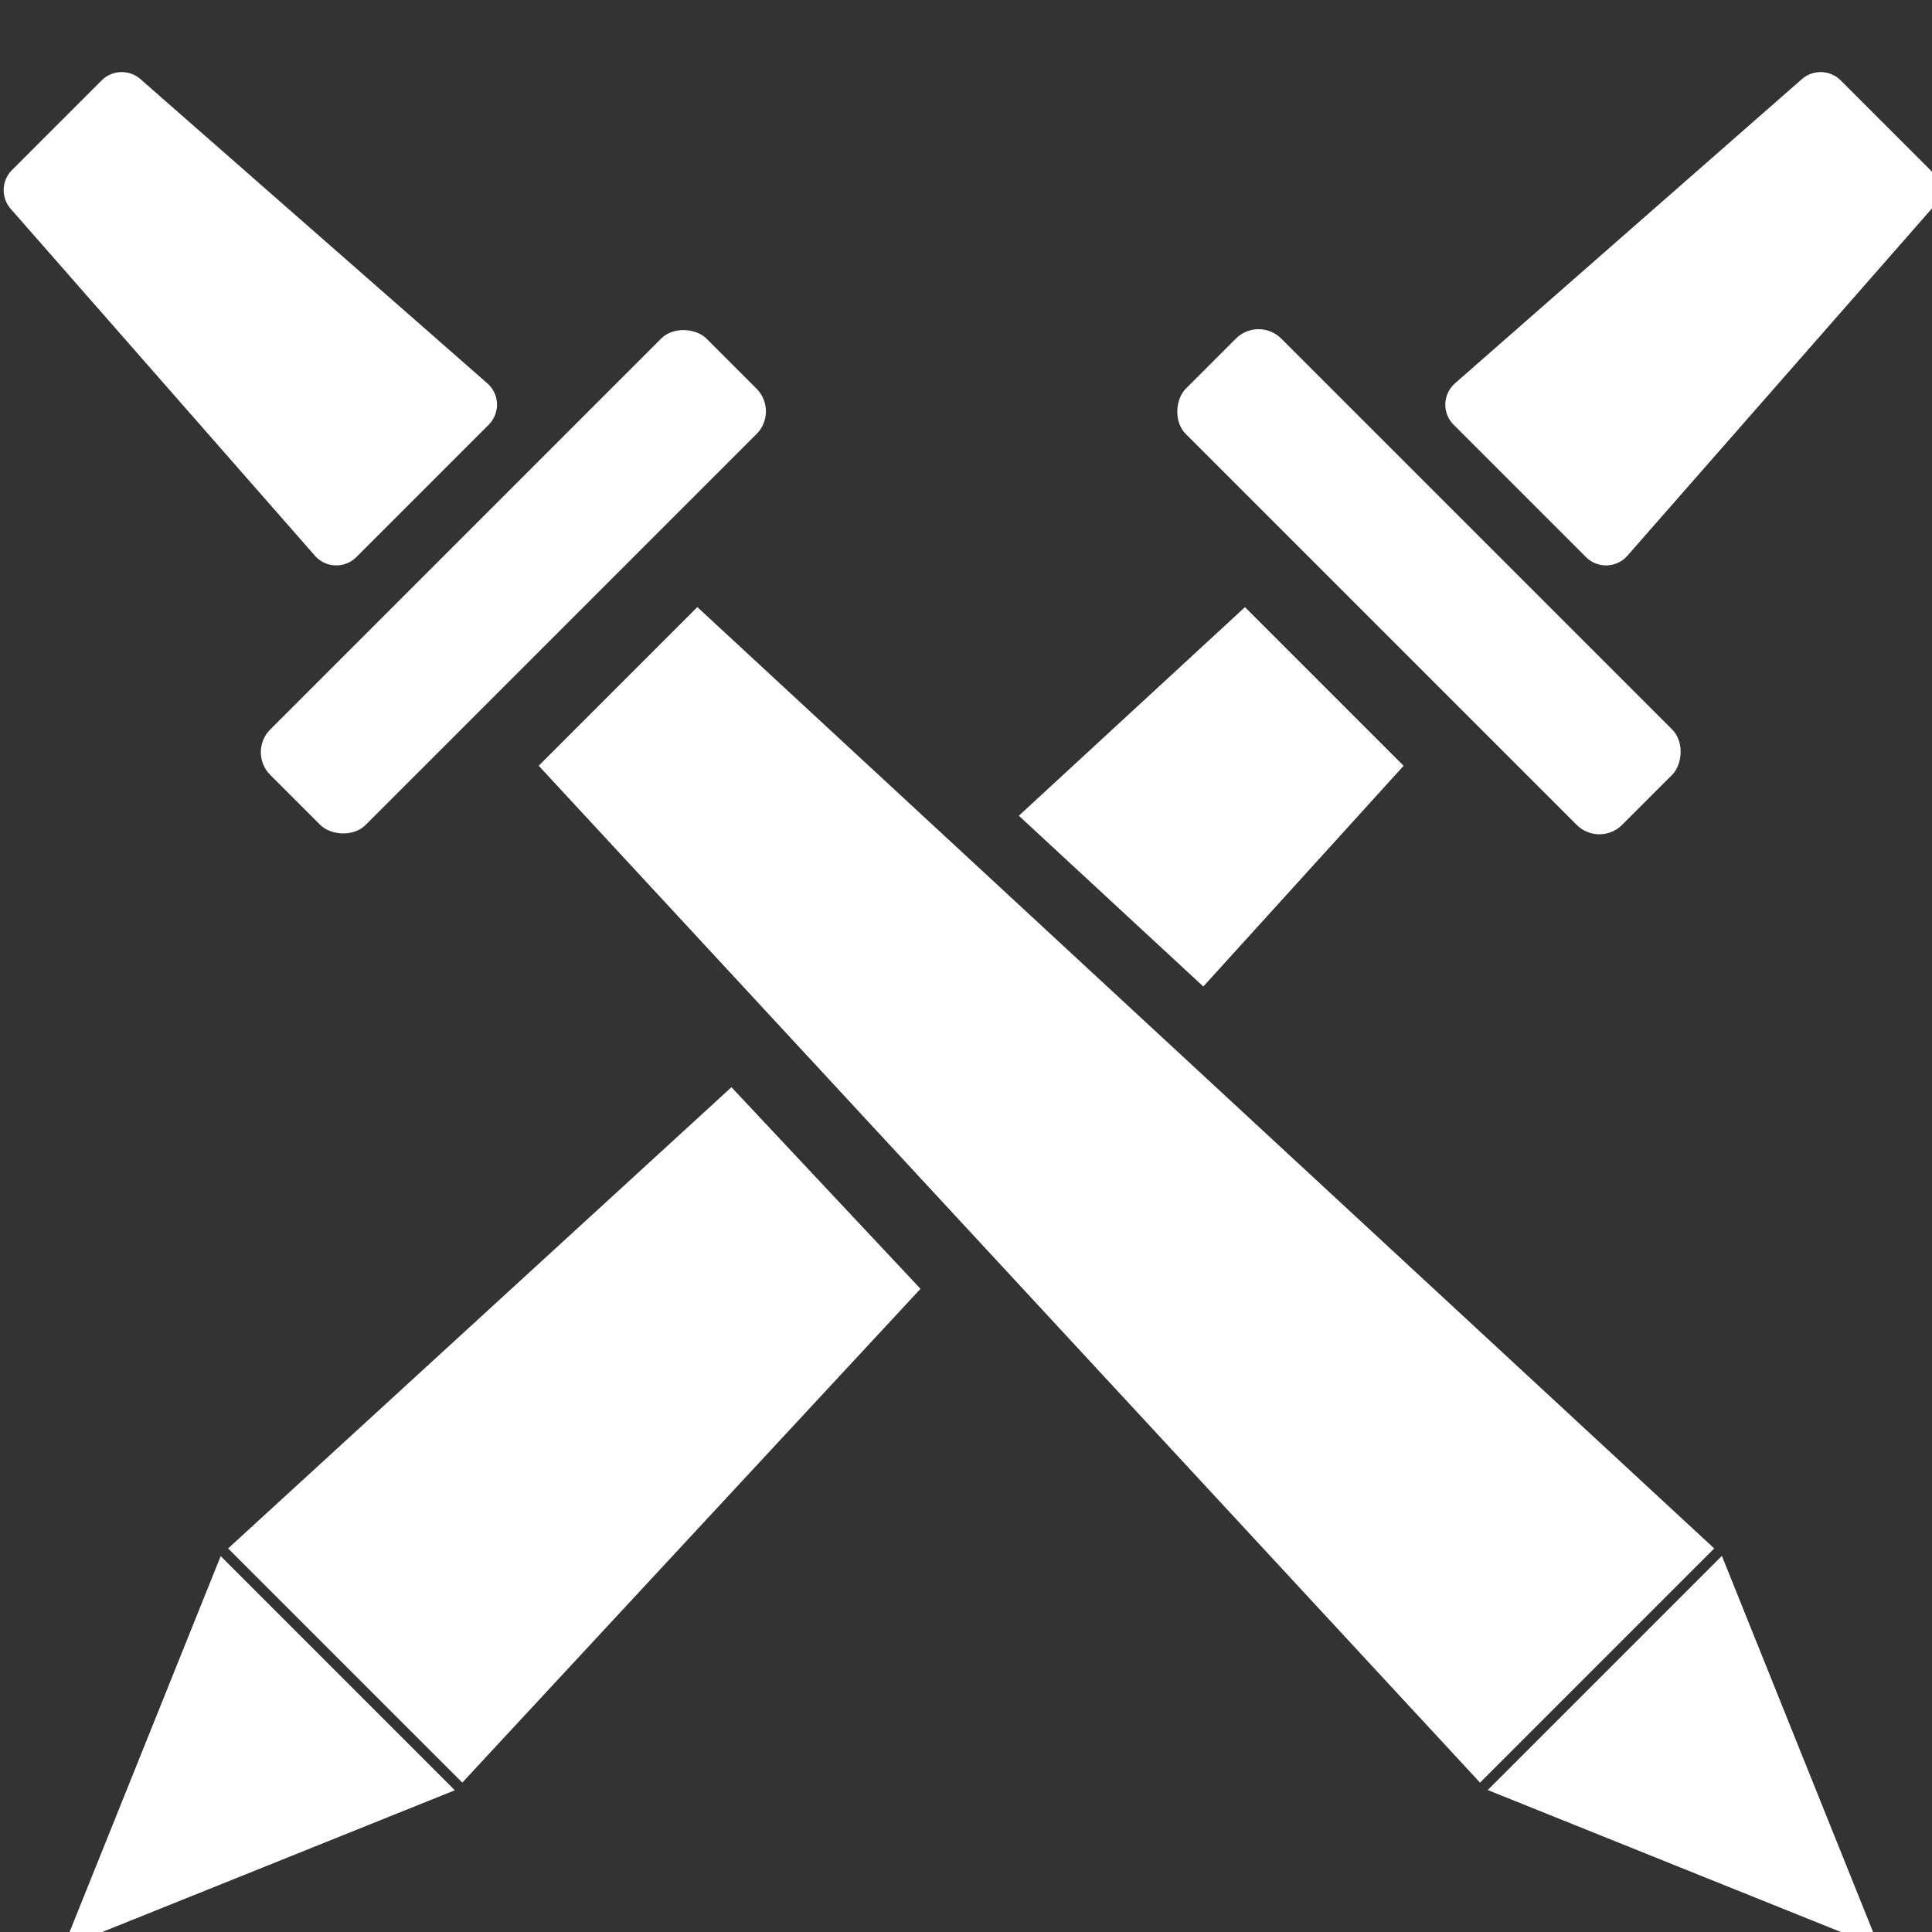 <?xml version="1.0" encoding="UTF-8" standalone="no"?>
<!-- Created with Inkscape (http://www.inkscape.org/) -->

<svg
   xmlns:dc="http://purl.org/dc/elements/1.1/"
   xmlns:cc="http://creativecommons.org/ns#"
   xmlns:rdf="http://www.w3.org/1999/02/22-rdf-syntax-ns#"
   xmlns:svg="http://www.w3.org/2000/svg"
   xmlns="http://www.w3.org/2000/svg"
   xmlns:sodipodi="http://sodipodi.sourceforge.net/DTD/sodipodi-0.dtd"
   xmlns:inkscape="http://www.inkscape.org/namespaces/inkscape"
   width="16"
   height="16"
   viewBox="0 0 16 16"
   version="1.1"
   id="svg8"
   inkscape:version="0.92.2 (5c3e80d, 2017-08-06)"
   sodipodi:docname="bar_icons.svg">
  <rect x="0" y="0" width="16" height="16" fill="#333333" stroke="none"/>
  <defs
     id="defs2" />
  <sodipodi:namedview
     id="base"
     pagecolor="#ffffff"
     bordercolor="#666666"
     borderopacity="1.0"
     inkscape:pageopacity="0.0"
     inkscape:pageshadow="2"
     inkscape:zoom="32"
     inkscape:cx="12.165006"
     inkscape:cy="7.8320144"
     inkscape:document-units="px"
     inkscape:current-layer="layer1"
     showgrid="false"
     units="px"
     showborder="true"
     borderlayer="true"
     inkscape:showpageshadow="false"
     inkscape:window-width="1920"
     inkscape:window-height="1017"
     inkscape:window-x="1912"
     inkscape:window-y="-8"
     inkscape:window-maximized="1"
     inkscape:pagecheckerboard="true" />
  <g
     inkscape:label="Layer 1"
     inkscape:groupmode="layer"
     id="layer1"
     transform="translate(0,-657.533)">
    <g
       id="g3850"
       transform="matrix(0.324,0,0,0.324,-19.9,447.773)">
      <path
         sodipodi:nodetypes="ccccc"
         style="opacity:1;fill:#ffffff;fill-opacity:1;fill-rule:evenodd;stroke:#ffffff;stroke-width:1.451;stroke-linecap:round;stroke-linejoin:round;stroke-miterlimit:4;stroke-dasharray:none;stroke-dashoffset:0;stroke-opacity:1;paint-order:normal"
         d="m 99.088,657.751 8.867,-7.776 2.292,2.292 -7.776,8.867 z"
         id="path3747"
         inkscape:connector-curvature="0" />
      <path
         sodipodi:type="star"
         style="opacity:1;fill:#ffffff;fill-opacity:1;fill-rule:evenodd;stroke:none;stroke-width:3;stroke-linecap:round;stroke-linejoin:round;stroke-miterlimit:4;stroke-dasharray:none;stroke-dashoffset:0;stroke-opacity:1;paint-order:normal"
         id="path3730"
         sodipodi:sides="3"
         sodipodi:cx="25.34375"
         sodipodi:cy="648.90833"
         sodipodi:r1="4.8871045"
         sodipodi:r2="2.4435523"
         sodipodi:arg1="-1.5707963"
         sodipodi:arg2="-0.52359878"
         inkscape:flatsided="true"
         inkscape:rounded="0"
         inkscape:randomized="0"
         d="m 25.344,644.021 4.232,7.331 -8.465,0 z"
         inkscape:transform-center-y="-1.0586138"
         transform="matrix(-0.707,-0.707,0.957,-0.957,-535.373,1331.437)" />
      <path
         sodipodi:nodetypes="ccccccccccccccc"
         inkscape:connector-curvature="0"
         id="path3732"
         transform="translate(0,657.533)"
         d="m 93.242,5.393 -5.78,5.332 4.715,4.365 5.12,-5.642 z M 85.875,12.213 l -4.01,3.711 4.719,5.096 4.064,-4.391 z M 80.116,17.664 67.25,29.453 73.236,35.438 84.948,22.817 Z"
         style="opacity:1;fill:#ffffff;fill-opacity:1;fill-rule:evenodd;stroke:none;stroke-width:2.094;stroke-linecap:round;stroke-linejoin:round;stroke-miterlimit:4;stroke-dasharray:none;stroke-dashoffset:0;stroke-opacity:1;paint-order:normal" />
      <rect
         transform="rotate(-135)"
         ry="0.821"
         y="-400.768"
         x="-545.443"
         height="3.45"
         width="15.77"
         id="rect3743"
         style="opacity:1;fill:#ffffff;fill-opacity:1;fill-rule:evenodd;stroke:none;stroke-width:1.884;stroke-linecap:round;stroke-linejoin:round;stroke-miterlimit:4;stroke-dasharray:none;stroke-dashoffset:0;stroke-opacity:1;paint-order:normal" />
      <path
         inkscape:connector-curvature="0"
         id="path3765"
         d="m 70.015,661.134 -7.776,-8.867 2.292,-2.292 8.867,7.776 z"
         style="opacity:1;fill:#ffffff;fill-opacity:1;fill-rule:evenodd;stroke:#ffffff;stroke-width:1.451;stroke-linecap:round;stroke-linejoin:round;stroke-miterlimit:4;stroke-dasharray:none;stroke-dashoffset:0;stroke-opacity:1;paint-order:normal"
         sodipodi:nodetypes="ccccc" />
      <path
         transform="matrix(-0.707,0.707,-0.957,-0.957,743.701,1295.595)"
         inkscape:transform-center-y="-1.0586138"
         d="m 25.344,644.021 4.232,7.331 -8.465,0 z"
         inkscape:randomized="0"
         inkscape:rounded="0"
         inkscape:flatsided="true"
         sodipodi:arg2="-0.52359878"
         sodipodi:arg1="-1.5707963"
         sodipodi:r2="2.4435523"
         sodipodi:r1="4.8871045"
         sodipodi:cy="648.90833"
         sodipodi:cx="25.34375"
         sodipodi:sides="3"
         id="path3767"
         style="opacity:1;fill:#ffffff;fill-opacity:1;fill-rule:evenodd;stroke:none;stroke-width:3;stroke-linecap:round;stroke-linejoin:round;stroke-miterlimit:4;stroke-dasharray:none;stroke-dashoffset:0;stroke-opacity:1;paint-order:normal"
         sodipodi:type="star" />
      <path
         inkscape:connector-curvature="0"
         id="path3769"
         d="m 105.236,686.986 -25.992,-24.061 -4.055,4.055 24.061,25.992 z"
         style="opacity:1;fill:#ffffff;fill-opacity:1;fill-rule:evenodd;stroke:none;stroke-width:2.094;stroke-linecap:round;stroke-linejoin:round;stroke-miterlimit:4;stroke-dasharray:none;stroke-dashoffset:0;stroke-opacity:1;paint-order:normal" />
      <rect
         transform="rotate(135)"
         style="opacity:1;fill:#ffffff;fill-opacity:1;fill-rule:evenodd;stroke:none;stroke-width:1.884;stroke-linecap:round;stroke-linejoin:round;stroke-miterlimit:4;stroke-dasharray:none;stroke-dashoffset:0;stroke-opacity:1;paint-order:normal"
         id="rect3773"
         width="15.77"
         height="3.45"
         x="407.707"
         y="-522.735"
         ry="0.821" />
    </g>
  </g>
</svg>
